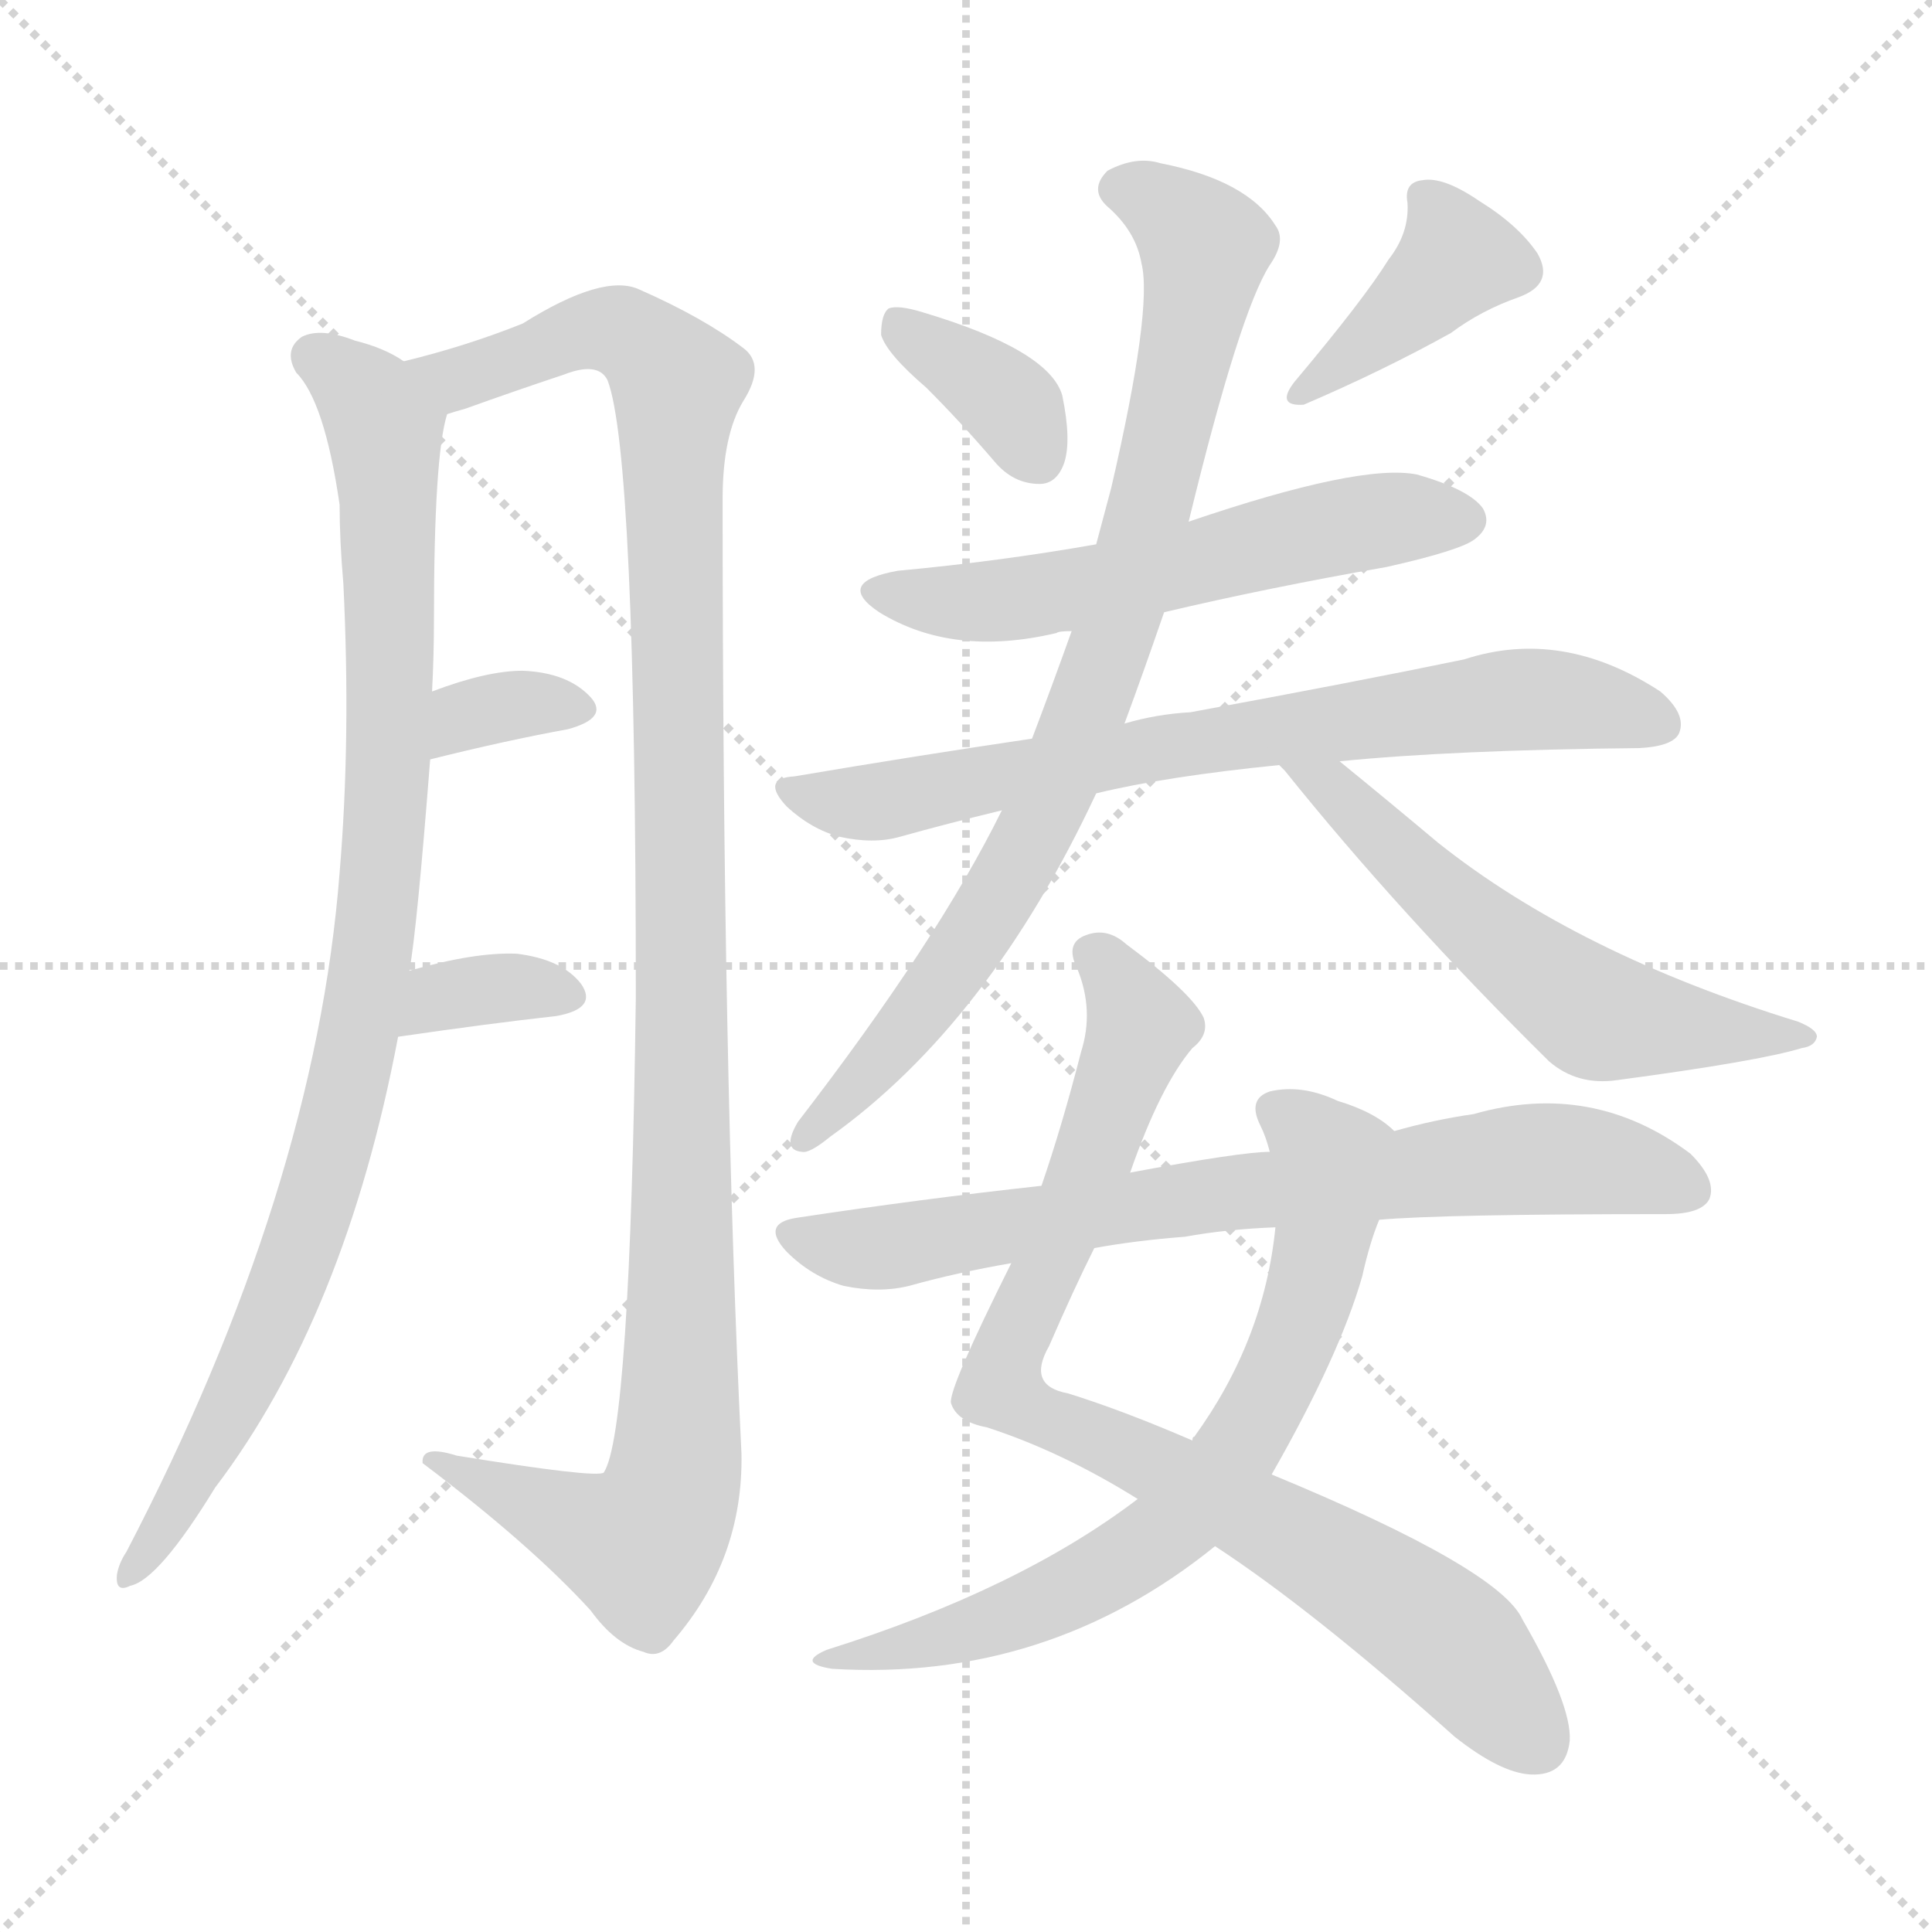 <svg version="1.1" viewBox="0 0 1024 1024" xmlns="http://www.w3.org/2000/svg">
  <g stroke="lightgray" stroke-dasharray="1,1" stroke-width="1" transform="scale(4, 4)">
    <line x1="0" y1="0" x2="256" y2="256"></line>
    <line x1="256" y1="0" x2="0" y2="256"></line>
    <line x1="128" y1="0" x2="128" y2="256"></line>
    <line x1="0" y1="128" x2="256" y2="128"></line>
  </g>
<g transform="scale(1, -1) translate(0, -900)">
   <style type="text/css">
    @keyframes keyframes0 {
      from {
       stroke: blue;
       stroke-dashoffset: 942;
       stroke-width: 128;
       }
       75% {
       animation-timing-function: step-end;
       stroke: blue;
       stroke-dashoffset: 0;
       stroke-width: 128;
       }
       to {
       stroke: black;
       stroke-width: 1024;
       }
       }
       #make-me-a-hanzi-animation-0 {
         animation: keyframes0 1.017s both;
         animation-delay: 0s;
         animation-timing-function: linear;
       }
    @keyframes keyframes1 {
      from {
       stroke: blue;
       stroke-dashoffset: 1146;
       stroke-width: 128;
       }
       79% {
       animation-timing-function: step-end;
       stroke: blue;
       stroke-dashoffset: 0;
       stroke-width: 128;
       }
       to {
       stroke: black;
       stroke-width: 1024;
       }
       }
       #make-me-a-hanzi-animation-1 {
         animation: keyframes1 1.183s both;
         animation-delay: 1.017s;
         animation-timing-function: linear;
       }
    @keyframes keyframes2 {
      from {
       stroke: blue;
       stroke-dashoffset: 336;
       stroke-width: 128;
       }
       52% {
       animation-timing-function: step-end;
       stroke: blue;
       stroke-dashoffset: 0;
       stroke-width: 128;
       }
       to {
       stroke: black;
       stroke-width: 1024;
       }
       }
       #make-me-a-hanzi-animation-2 {
         animation: keyframes2 0.523s both;
         animation-delay: 2.199s;
         animation-timing-function: linear;
       }
    @keyframes keyframes3 {
      from {
       stroke: blue;
       stroke-dashoffset: 344;
       stroke-width: 128;
       }
       53% {
       animation-timing-function: step-end;
       stroke: blue;
       stroke-dashoffset: 0;
       stroke-width: 128;
       }
       to {
       stroke: black;
       stroke-width: 1024;
       }
       }
       #make-me-a-hanzi-animation-3 {
         animation: keyframes3 0.53s both;
         animation-delay: 2.723s;
         animation-timing-function: linear;
       }
    @keyframes keyframes4 {
      from {
       stroke: blue;
       stroke-dashoffset: 361;
       stroke-width: 128;
       }
       54% {
       animation-timing-function: step-end;
       stroke: blue;
       stroke-dashoffset: 0;
       stroke-width: 128;
       }
       to {
       stroke: black;
       stroke-width: 1024;
       }
       }
       #make-me-a-hanzi-animation-4 {
         animation: keyframes4 0.544s both;
         animation-delay: 3.253s;
         animation-timing-function: linear;
       }
    @keyframes keyframes5 {
      from {
       stroke: blue;
       stroke-dashoffset: 392;
       stroke-width: 128;
       }
       56% {
       animation-timing-function: step-end;
       stroke: blue;
       stroke-dashoffset: 0;
       stroke-width: 128;
       }
       to {
       stroke: black;
       stroke-width: 1024;
       }
       }
       #make-me-a-hanzi-animation-5 {
         animation: keyframes5 0.569s both;
         animation-delay: 3.796s;
         animation-timing-function: linear;
       }
    @keyframes keyframes6 {
      from {
       stroke: blue;
       stroke-dashoffset: 568;
       stroke-width: 128;
       }
       65% {
       animation-timing-function: step-end;
       stroke: blue;
       stroke-dashoffset: 0;
       stroke-width: 128;
       }
       to {
       stroke: black;
       stroke-width: 1024;
       }
       }
       #make-me-a-hanzi-animation-6 {
         animation: keyframes6 0.712s both;
         animation-delay: 4.365s;
         animation-timing-function: linear;
       }
    @keyframes keyframes7 {
      from {
       stroke: blue;
       stroke-dashoffset: 723;
       stroke-width: 128;
       }
       70% {
       animation-timing-function: step-end;
       stroke: blue;
       stroke-dashoffset: 0;
       stroke-width: 128;
       }
       to {
       stroke: black;
       stroke-width: 1024;
       }
       }
       #make-me-a-hanzi-animation-7 {
         animation: keyframes7 0.838s both;
         animation-delay: 5.078s;
         animation-timing-function: linear;
       }
    @keyframes keyframes8 {
      from {
       stroke: blue;
       stroke-dashoffset: 840;
       stroke-width: 128;
       }
       73% {
       animation-timing-function: step-end;
       stroke: blue;
       stroke-dashoffset: 0;
       stroke-width: 128;
       }
       to {
       stroke: black;
       stroke-width: 1024;
       }
       }
       #make-me-a-hanzi-animation-8 {
         animation: keyframes8 0.934s both;
         animation-delay: 5.916s;
         animation-timing-function: linear;
       }
    @keyframes keyframes9 {
      from {
       stroke: blue;
       stroke-dashoffset: 571;
       stroke-width: 128;
       }
       65% {
       animation-timing-function: step-end;
       stroke: blue;
       stroke-dashoffset: 0;
       stroke-width: 128;
       }
       to {
       stroke: black;
       stroke-width: 1024;
       }
       }
       #make-me-a-hanzi-animation-9 {
         animation: keyframes9 0.715s both;
         animation-delay: 6.85s;
         animation-timing-function: linear;
       }
    @keyframes keyframes10 {
      from {
       stroke: blue;
       stroke-dashoffset: 852;
       stroke-width: 128;
       }
       73% {
       animation-timing-function: step-end;
       stroke: blue;
       stroke-dashoffset: 0;
       stroke-width: 128;
       }
       to {
       stroke: black;
       stroke-width: 1024;
       }
       }
       #make-me-a-hanzi-animation-10 {
         animation: keyframes10 0.943s both;
         animation-delay: 7.564s;
         animation-timing-function: linear;
       }
    @keyframes keyframes11 {
      from {
       stroke: blue;
       stroke-dashoffset: 699;
       stroke-width: 128;
       }
       69% {
       animation-timing-function: step-end;
       stroke: blue;
       stroke-dashoffset: 0;
       stroke-width: 128;
       }
       to {
       stroke: black;
       stroke-width: 1024;
       }
       }
       #make-me-a-hanzi-animation-11 {
         animation: keyframes11 0.819s both;
         animation-delay: 8.508s;
         animation-timing-function: linear;
       }
    @keyframes keyframes12 {
      from {
       stroke: blue;
       stroke-dashoffset: 739;
       stroke-width: 128;
       }
       71% {
       animation-timing-function: step-end;
       stroke: blue;
       stroke-dashoffset: 0;
       stroke-width: 128;
       }
       to {
       stroke: black;
       stroke-width: 1024;
       }
       }
       #make-me-a-hanzi-animation-12 {
         animation: keyframes12 0.851s both;
         animation-delay: 9.326s;
         animation-timing-function: linear;
       }
</style>
<path d="M 217.0 385.5 Q 221.0 407.5 228.0 497.5 L 229.0 533.5 Q 230.0 552.5 230.0 571.5 Q 230.0 658.5 237.0 680.5 C 240.0 696.5 240.0 696.5 214.0 708.5 Q 204.0 715.5 188.0 719.5 Q 170.0 726.5 160.0 721.5 Q 150.0 714.5 157.0 702.5 Q 172.0 687.5 180.0 632.5 Q 180.0 613.5 182.0 590.5 Q 186.0 508.5 180.0 437.5 Q 167.0 269.5 67.0 77.5 Q 63.0 71.5 62.0 65.5 Q 61.0 55.5 69.0 59.5 Q 84.0 62.5 114.0 111.5 Q 183.0 202.5 211.0 350.5 L 217.0 385.5 Z" fill="lightgray"></path> 
<path d="M 237.0 680.5 Q 240.0 681.5 247.0 683.5 Q 272.0 692.5 299.0 701.5 Q 317.0 708.5 322.0 698.5 Q 337.0 659.5 337.0 371.5 Q 334.0 140.5 320.0 119.5 Q 316.0 116.5 242.0 128.5 Q 223.0 134.5 224.0 124.5 Q 281.0 81.5 313.0 46.5 Q 326.0 28.5 341.0 24.5 Q 350.0 20.5 357.0 30.5 Q 394.0 73.5 393.0 129.5 Q 383.0 333.5 383.0 635.5 Q 383.0 669.5 394.0 687.5 Q 406.0 706.5 394.0 715.5 Q 373.0 731.5 339.0 746.5 Q 320.0 755.5 277.0 728.5 Q 247.0 716.5 214.0 708.5 C 185.0 700.5 209.0 670.5 237.0 680.5 Z" fill="lightgray"></path> 
<path d="M 228.0 497.5 Q 268.0 507.5 301.0 513.5 Q 323.0 519.5 313.0 530.5 Q 301.0 543.5 277.0 544.5 Q 258.0 544.5 229.0 533.5 C 201.0 523.5 199.0 490.5 228.0 497.5 Z" fill="lightgray"></path> 
<path d="M 211.0 350.5 Q 259.0 357.5 295.0 361.5 Q 317.0 365.5 308.0 378.5 Q 298.0 391.5 274.0 394.5 Q 252.0 395.5 217.0 385.5 C 188.0 377.5 181.0 346.5 211.0 350.5 Z" fill="lightgray"></path> 
<path d="M 491.0 694.5 Q 509.0 676.5 527.0 655.5 Q 537.0 643.5 551.0 643.5 Q 560.0 643.5 564.0 654.5 Q 568.0 666.5 563.0 690.5 Q 556.0 714.5 489.0 734.5 Q 476.0 738.5 471.0 736.5 Q 467.0 733.5 467.0 722.5 Q 470.0 712.5 491.0 694.5 Z" fill="lightgray"></path> 
<path d="M 736.0 762.5 Q 723.0 741.5 686.0 697.5 Q 676.0 684.5 691.0 685.5 Q 733.0 703.5 769.0 723.5 Q 785.0 735.5 805.0 742.5 Q 824.0 749.5 815.0 765.5 Q 805.0 780.5 784.0 793.5 Q 765.0 806.5 754.0 804.5 Q 744.0 803.5 746.0 792.5 Q 747.0 776.5 736.0 762.5 Z" fill="lightgray"></path> 
<path d="M 617.0 575.5 Q 672.0 588.5 735.0 599.5 Q 775.0 608.5 782.0 614.5 Q 791.0 621.5 786.0 630.5 Q 779.0 640.5 751.0 648.5 Q 721.0 654.5 630.0 623.5 L 581.0 611.5 Q 530.0 602.5 476.0 597.5 Q 442.0 591.5 466.0 575.5 Q 505.0 551.5 560.0 564.5 Q 561.0 565.5 568.0 565.5 L 617.0 575.5 Z" fill="lightgray"></path> 
<path d="M 710.0 496.5 Q 770.0 502.5 869.0 503.5 Q 887.0 504.5 890.0 511.5 Q 894.0 521.5 880.0 533.5 Q 828.0 567.5 776.0 550.5 Q 718.0 538.5 631.0 522.5 Q 613.0 521.5 596.0 516.5 L 547.0 508.5 Q 486.0 499.5 421.0 488.5 Q 403.0 487.5 417.0 472.5 Q 430.0 460.5 445.0 456.5 Q 463.0 452.5 477.0 456.5 Q 502.0 463.5 531.0 470.5 L 581.0 479.5 Q 618.0 488.5 678.0 494.5 L 710.0 496.5 Z" fill="lightgray"></path> 
<path d="M 596.0 516.5 Q 606.0 543.5 617.0 575.5 L 630.0 623.5 Q 657.0 734.5 673.0 759.5 Q 682.0 772.5 676.0 780.5 Q 661.0 804.5 615.0 813.5 Q 602.0 817.5 587.0 809.5 Q 577.0 799.5 587.0 790.5 Q 602.0 777.5 605.0 760.5 Q 611.0 736.5 589.0 641.5 Q 585.0 626.5 581.0 611.5 L 568.0 565.5 Q 558.0 537.5 547.0 508.5 L 531.0 470.5 Q 497.0 401.5 423.0 305.5 Q 414.0 290.5 425.0 289.5 Q 429.0 288.5 440.0 297.5 Q 524.0 357.5 581.0 479.5 L 596.0 516.5 Z" fill="lightgray"></path> 
<path d="M 678.0 494.5 Q 679.0 493.5 681.0 491.5 Q 742.0 415.5 821.0 337.5 Q 836.0 324.5 857.0 327.5 Q 932.0 337.5 955.0 344.5 Q 962.0 345.5 963.0 350.5 Q 963.0 354.5 953.0 358.5 Q 836.0 394.5 762.0 453.5 Q 737.0 474.5 710.0 496.5 C 687.0 515.5 658.0 517.5 678.0 494.5 Z" fill="lightgray"></path> 
<path d="M 599.0 278.5 Q 615.0 324.5 632.0 344.5 Q 641.0 351.5 638.0 360.5 Q 632.0 373.5 597.0 399.5 Q 587.0 408.5 576.0 404.5 Q 564.0 400.5 571.0 386.5 Q 580.0 364.5 573.0 342.5 Q 563.0 303.5 552.0 271.5 L 536.0 230.5 Q 503.0 164.5 504.0 156.5 Q 507.0 146.5 523.0 143.5 Q 563.0 130.5 603.0 105.5 L 644.0 80.5 Q 696.0 46.5 771.0 -20.5 Q 795.0 -39.5 811.0 -40.5 Q 830.0 -41.5 832.0 -22.5 Q 833.0 -3.5 807.0 41.5 Q 795.0 68.5 674.0 118.5 L 632.0 136.5 Q 595.0 152.5 566.0 161.5 Q 544.0 165.5 556.0 186.5 Q 569.0 216.5 580.0 238.5 L 599.0 278.5 Z" fill="lightgray"></path> 
<path d="M 739.0 300.5 Q 729.0 310.5 709.0 316.5 Q 690.0 325.5 673.0 321.5 Q 661.0 317.5 668.0 303.5 Q 671.0 297.5 673.0 289.5 L 676.0 249.5 Q 670.0 189.5 633.0 138.5 Q 632.0 138.5 632.0 136.5 L 603.0 105.5 Q 540.0 57.5 438.0 25.5 Q 422.0 18.5 441.0 15.5 Q 555.0 8.5 644.0 80.5 L 674.0 118.5 Q 710.0 181.5 722.0 223.5 Q 726.0 241.5 731.0 253.5 C 741.0 281.5 746.0 295.5 739.0 300.5 Z" fill="lightgray"></path> 
<path d="M 731.0 253.5 Q 765.0 256.5 883.0 256.5 Q 902.0 256.5 906.0 264.5 Q 910.0 274.5 896.0 288.5 Q 844.0 327.5 781.0 309.5 Q 760.0 306.5 739.0 300.5 L 673.0 289.5 Q 658.0 289.5 599.0 278.5 L 552.0 271.5 Q 488.0 264.5 422.0 254.5 Q 403.0 251.5 417.0 236.5 Q 430.0 223.5 447.0 218.5 Q 466.0 214.5 482.0 218.5 Q 507.0 225.5 536.0 230.5 L 580.0 238.5 Q 602.0 242.5 628.0 244.5 Q 650.0 248.5 676.0 249.5 L 731.0 253.5 Z" fill="lightgray"></path> 
      <clipPath id="make-me-a-hanzi-clip-0">
      <path d="M 217.0 385.5 Q 221.0 407.5 228.0 497.5 L 229.0 533.5 Q 230.0 552.5 230.0 571.5 Q 230.0 658.5 237.0 680.5 C 240.0 696.5 240.0 696.5 214.0 708.5 Q 204.0 715.5 188.0 719.5 Q 170.0 726.5 160.0 721.5 Q 150.0 714.5 157.0 702.5 Q 172.0 687.5 180.0 632.5 Q 180.0 613.5 182.0 590.5 Q 186.0 508.5 180.0 437.5 Q 167.0 269.5 67.0 77.5 Q 63.0 71.5 62.0 65.5 Q 61.0 55.5 69.0 59.5 Q 84.0 62.5 114.0 111.5 Q 183.0 202.5 211.0 350.5 L 217.0 385.5 Z" fill="lightgray"></path>
      </clipPath>
      <path clip-path="url(#make-me-a-hanzi-clip-0)" d="M 167.0 710.5 L 196.0 685.5 L 205.0 658.5 L 206.0 487.5 L 197.0 392.5 L 186.0 329.5 L 144.0 197.5 L 99.0 108.5 L 69.0 67.5 " fill="none" id="make-me-a-hanzi-animation-0" stroke-dasharray="814 1628" stroke-linecap="round"></path>

      <clipPath id="make-me-a-hanzi-clip-1">
      <path d="M 237.0 680.5 Q 240.0 681.5 247.0 683.5 Q 272.0 692.5 299.0 701.5 Q 317.0 708.5 322.0 698.5 Q 337.0 659.5 337.0 371.5 Q 334.0 140.5 320.0 119.5 Q 316.0 116.5 242.0 128.5 Q 223.0 134.5 224.0 124.5 Q 281.0 81.5 313.0 46.5 Q 326.0 28.5 341.0 24.5 Q 350.0 20.5 357.0 30.5 Q 394.0 73.5 393.0 129.5 Q 383.0 333.5 383.0 635.5 Q 383.0 669.5 394.0 687.5 Q 406.0 706.5 394.0 715.5 Q 373.0 731.5 339.0 746.5 Q 320.0 755.5 277.0 728.5 Q 247.0 716.5 214.0 708.5 C 185.0 700.5 209.0 670.5 237.0 680.5 Z" fill="lightgray"></path>
      </clipPath>
      <path clip-path="url(#make-me-a-hanzi-clip-1)" d="M 221.0 706.5 L 243.0 699.5 L 320.0 725.5 L 337.0 720.5 L 359.0 696.5 L 362.0 243.5 L 357.0 114.5 L 340.0 80.5 L 233.0 122.5 " fill="none" id="make-me-a-hanzi-animation-1" stroke-dasharray="1018 2036" stroke-linecap="round"></path>

      <clipPath id="make-me-a-hanzi-clip-2">
      <path d="M 228.0 497.5 Q 268.0 507.5 301.0 513.5 Q 323.0 519.5 313.0 530.5 Q 301.0 543.5 277.0 544.5 Q 258.0 544.5 229.0 533.5 C 201.0 523.5 199.0 490.5 228.0 497.5 Z" fill="lightgray"></path>
      </clipPath>
      <path clip-path="url(#make-me-a-hanzi-clip-2)" d="M 235.0 503.5 L 241.0 515.5 L 254.0 522.5 L 282.0 527.5 L 305.0 523.5 " fill="none" id="make-me-a-hanzi-animation-2" stroke-dasharray="208 416" stroke-linecap="round"></path>

      <clipPath id="make-me-a-hanzi-clip-3">
      <path d="M 211.0 350.5 Q 259.0 357.5 295.0 361.5 Q 317.0 365.5 308.0 378.5 Q 298.0 391.5 274.0 394.5 Q 252.0 395.5 217.0 385.5 C 188.0 377.5 181.0 346.5 211.0 350.5 Z" fill="lightgray"></path>
      </clipPath>
      <path clip-path="url(#make-me-a-hanzi-clip-3)" d="M 218.0 355.5 L 245.0 373.5 L 278.0 377.5 L 299.0 371.5 " fill="none" id="make-me-a-hanzi-animation-3" stroke-dasharray="216 432" stroke-linecap="round"></path>

      <clipPath id="make-me-a-hanzi-clip-4">
      <path d="M 491.0 694.5 Q 509.0 676.5 527.0 655.5 Q 537.0 643.5 551.0 643.5 Q 560.0 643.5 564.0 654.5 Q 568.0 666.5 563.0 690.5 Q 556.0 714.5 489.0 734.5 Q 476.0 738.5 471.0 736.5 Q 467.0 733.5 467.0 722.5 Q 470.0 712.5 491.0 694.5 Z" fill="lightgray"></path>
      </clipPath>
      <path clip-path="url(#make-me-a-hanzi-clip-4)" d="M 475.0 727.5 L 538.0 682.5 L 550.0 657.5 " fill="none" id="make-me-a-hanzi-animation-4" stroke-dasharray="233 466" stroke-linecap="round"></path>

      <clipPath id="make-me-a-hanzi-clip-5">
      <path d="M 736.0 762.5 Q 723.0 741.5 686.0 697.5 Q 676.0 684.5 691.0 685.5 Q 733.0 703.5 769.0 723.5 Q 785.0 735.5 805.0 742.5 Q 824.0 749.5 815.0 765.5 Q 805.0 780.5 784.0 793.5 Q 765.0 806.5 754.0 804.5 Q 744.0 803.5 746.0 792.5 Q 747.0 776.5 736.0 762.5 Z" fill="lightgray"></path>
      </clipPath>
      <path clip-path="url(#make-me-a-hanzi-clip-5)" d="M 759.0 792.5 L 772.0 761.5 L 695.0 694.5 " fill="none" id="make-me-a-hanzi-animation-5" stroke-dasharray="264 528" stroke-linecap="round"></path>

      <clipPath id="make-me-a-hanzi-clip-6">
      <path d="M 617.0 575.5 Q 672.0 588.5 735.0 599.5 Q 775.0 608.5 782.0 614.5 Q 791.0 621.5 786.0 630.5 Q 779.0 640.5 751.0 648.5 Q 721.0 654.5 630.0 623.5 L 581.0 611.5 Q 530.0 602.5 476.0 597.5 Q 442.0 591.5 466.0 575.5 Q 505.0 551.5 560.0 564.5 Q 561.0 565.5 568.0 565.5 L 617.0 575.5 Z" fill="lightgray"></path>
      </clipPath>
      <path clip-path="url(#make-me-a-hanzi-clip-6)" d="M 469.0 587.5 L 532.0 581.5 L 717.0 622.5 L 776.0 624.5 " fill="none" id="make-me-a-hanzi-animation-6" stroke-dasharray="440 880" stroke-linecap="round"></path>

      <clipPath id="make-me-a-hanzi-clip-7">
      <path d="M 710.0 496.5 Q 770.0 502.5 869.0 503.5 Q 887.0 504.5 890.0 511.5 Q 894.0 521.5 880.0 533.5 Q 828.0 567.5 776.0 550.5 Q 718.0 538.5 631.0 522.5 Q 613.0 521.5 596.0 516.5 L 547.0 508.5 Q 486.0 499.5 421.0 488.5 Q 403.0 487.5 417.0 472.5 Q 430.0 460.5 445.0 456.5 Q 463.0 452.5 477.0 456.5 Q 502.0 463.5 531.0 470.5 L 581.0 479.5 Q 618.0 488.5 678.0 494.5 L 710.0 496.5 Z" fill="lightgray"></path>
      </clipPath>
      <path clip-path="url(#make-me-a-hanzi-clip-7)" d="M 419.0 480.5 L 462.0 474.5 L 659.0 511.5 L 813.0 529.5 L 880.0 516.5 " fill="none" id="make-me-a-hanzi-animation-7" stroke-dasharray="595 1190" stroke-linecap="round"></path>

      <clipPath id="make-me-a-hanzi-clip-8">
      <path d="M 596.0 516.5 Q 606.0 543.5 617.0 575.5 L 630.0 623.5 Q 657.0 734.5 673.0 759.5 Q 682.0 772.5 676.0 780.5 Q 661.0 804.5 615.0 813.5 Q 602.0 817.5 587.0 809.5 Q 577.0 799.5 587.0 790.5 Q 602.0 777.5 605.0 760.5 Q 611.0 736.5 589.0 641.5 Q 585.0 626.5 581.0 611.5 L 568.0 565.5 Q 558.0 537.5 547.0 508.5 L 531.0 470.5 Q 497.0 401.5 423.0 305.5 Q 414.0 290.5 425.0 289.5 Q 429.0 288.5 440.0 297.5 Q 524.0 357.5 581.0 479.5 L 596.0 516.5 Z" fill="lightgray"></path>
      </clipPath>
      <path clip-path="url(#make-me-a-hanzi-clip-8)" d="M 594.0 800.5 L 619.0 788.5 L 639.0 769.5 L 613.0 640.5 L 584.0 544.5 L 552.0 464.5 L 527.0 421.5 L 477.0 349.5 L 426.0 297.5 " fill="none" id="make-me-a-hanzi-animation-8" stroke-dasharray="712 1424" stroke-linecap="round"></path>

      <clipPath id="make-me-a-hanzi-clip-9">
      <path d="M 678.0 494.5 Q 679.0 493.5 681.0 491.5 Q 742.0 415.5 821.0 337.5 Q 836.0 324.5 857.0 327.5 Q 932.0 337.5 955.0 344.5 Q 962.0 345.5 963.0 350.5 Q 963.0 354.5 953.0 358.5 Q 836.0 394.5 762.0 453.5 Q 737.0 474.5 710.0 496.5 C 687.0 515.5 658.0 517.5 678.0 494.5 Z" fill="lightgray"></path>
      </clipPath>
      <path clip-path="url(#make-me-a-hanzi-clip-9)" d="M 687.0 487.5 L 707.0 481.5 L 778.0 413.5 L 845.0 362.5 L 956.0 351.5 " fill="none" id="make-me-a-hanzi-animation-9" stroke-dasharray="443 886" stroke-linecap="round"></path>

      <clipPath id="make-me-a-hanzi-clip-10">
      <path d="M 599.0 278.5 Q 615.0 324.5 632.0 344.5 Q 641.0 351.5 638.0 360.5 Q 632.0 373.5 597.0 399.5 Q 587.0 408.5 576.0 404.5 Q 564.0 400.5 571.0 386.5 Q 580.0 364.5 573.0 342.5 Q 563.0 303.5 552.0 271.5 L 536.0 230.5 Q 503.0 164.5 504.0 156.5 Q 507.0 146.5 523.0 143.5 Q 563.0 130.5 603.0 105.5 L 644.0 80.5 Q 696.0 46.5 771.0 -20.5 Q 795.0 -39.5 811.0 -40.5 Q 830.0 -41.5 832.0 -22.5 Q 833.0 -3.5 807.0 41.5 Q 795.0 68.5 674.0 118.5 L 632.0 136.5 Q 595.0 152.5 566.0 161.5 Q 544.0 165.5 556.0 186.5 Q 569.0 216.5 580.0 238.5 L 599.0 278.5 Z" fill="lightgray"></path>
      </clipPath>
      <path clip-path="url(#make-me-a-hanzi-clip-10)" d="M 579.0 394.5 L 594.0 379.5 L 605.0 355.5 L 530.0 165.5 L 715.0 68.5 L 771.0 28.5 L 814.0 -22.5 " fill="none" id="make-me-a-hanzi-animation-10" stroke-dasharray="724 1448" stroke-linecap="round"></path>

      <clipPath id="make-me-a-hanzi-clip-11">
      <path d="M 739.0 300.5 Q 729.0 310.5 709.0 316.5 Q 690.0 325.5 673.0 321.5 Q 661.0 317.5 668.0 303.5 Q 671.0 297.5 673.0 289.5 L 676.0 249.5 Q 670.0 189.5 633.0 138.5 Q 632.0 138.5 632.0 136.5 L 603.0 105.5 Q 540.0 57.5 438.0 25.5 Q 422.0 18.5 441.0 15.5 Q 555.0 8.5 644.0 80.5 L 674.0 118.5 Q 710.0 181.5 722.0 223.5 Q 726.0 241.5 731.0 253.5 C 741.0 281.5 746.0 295.5 739.0 300.5 Z" fill="lightgray"></path>
      </clipPath>
      <path clip-path="url(#make-me-a-hanzi-clip-11)" d="M 676.0 311.5 L 705.0 282.5 L 700.0 237.5 L 675.0 165.5 L 638.0 108.5 L 611.0 83.5 L 550.0 48.5 L 495.0 29.5 L 448.0 23.5 " fill="none" id="make-me-a-hanzi-animation-11" stroke-dasharray="571 1142" stroke-linecap="round"></path>

      <clipPath id="make-me-a-hanzi-clip-12">
      <path d="M 731.0 253.5 Q 765.0 256.5 883.0 256.5 Q 902.0 256.5 906.0 264.5 Q 910.0 274.5 896.0 288.5 Q 844.0 327.5 781.0 309.5 Q 760.0 306.5 739.0 300.5 L 673.0 289.5 Q 658.0 289.5 599.0 278.5 L 552.0 271.5 Q 488.0 264.5 422.0 254.5 Q 403.0 251.5 417.0 236.5 Q 430.0 223.5 447.0 218.5 Q 466.0 214.5 482.0 218.5 Q 507.0 225.5 536.0 230.5 L 580.0 238.5 Q 602.0 242.5 628.0 244.5 Q 650.0 248.5 676.0 249.5 L 731.0 253.5 Z" fill="lightgray"></path>
      </clipPath>
      <path clip-path="url(#make-me-a-hanzi-clip-12)" d="M 420.0 245.5 L 456.0 237.5 L 613.0 263.5 L 819.0 286.5 L 865.0 280.5 L 896.0 269.5 " fill="none" id="make-me-a-hanzi-animation-12" stroke-dasharray="611 1222" stroke-linecap="round"></path>

</g>
</svg>

